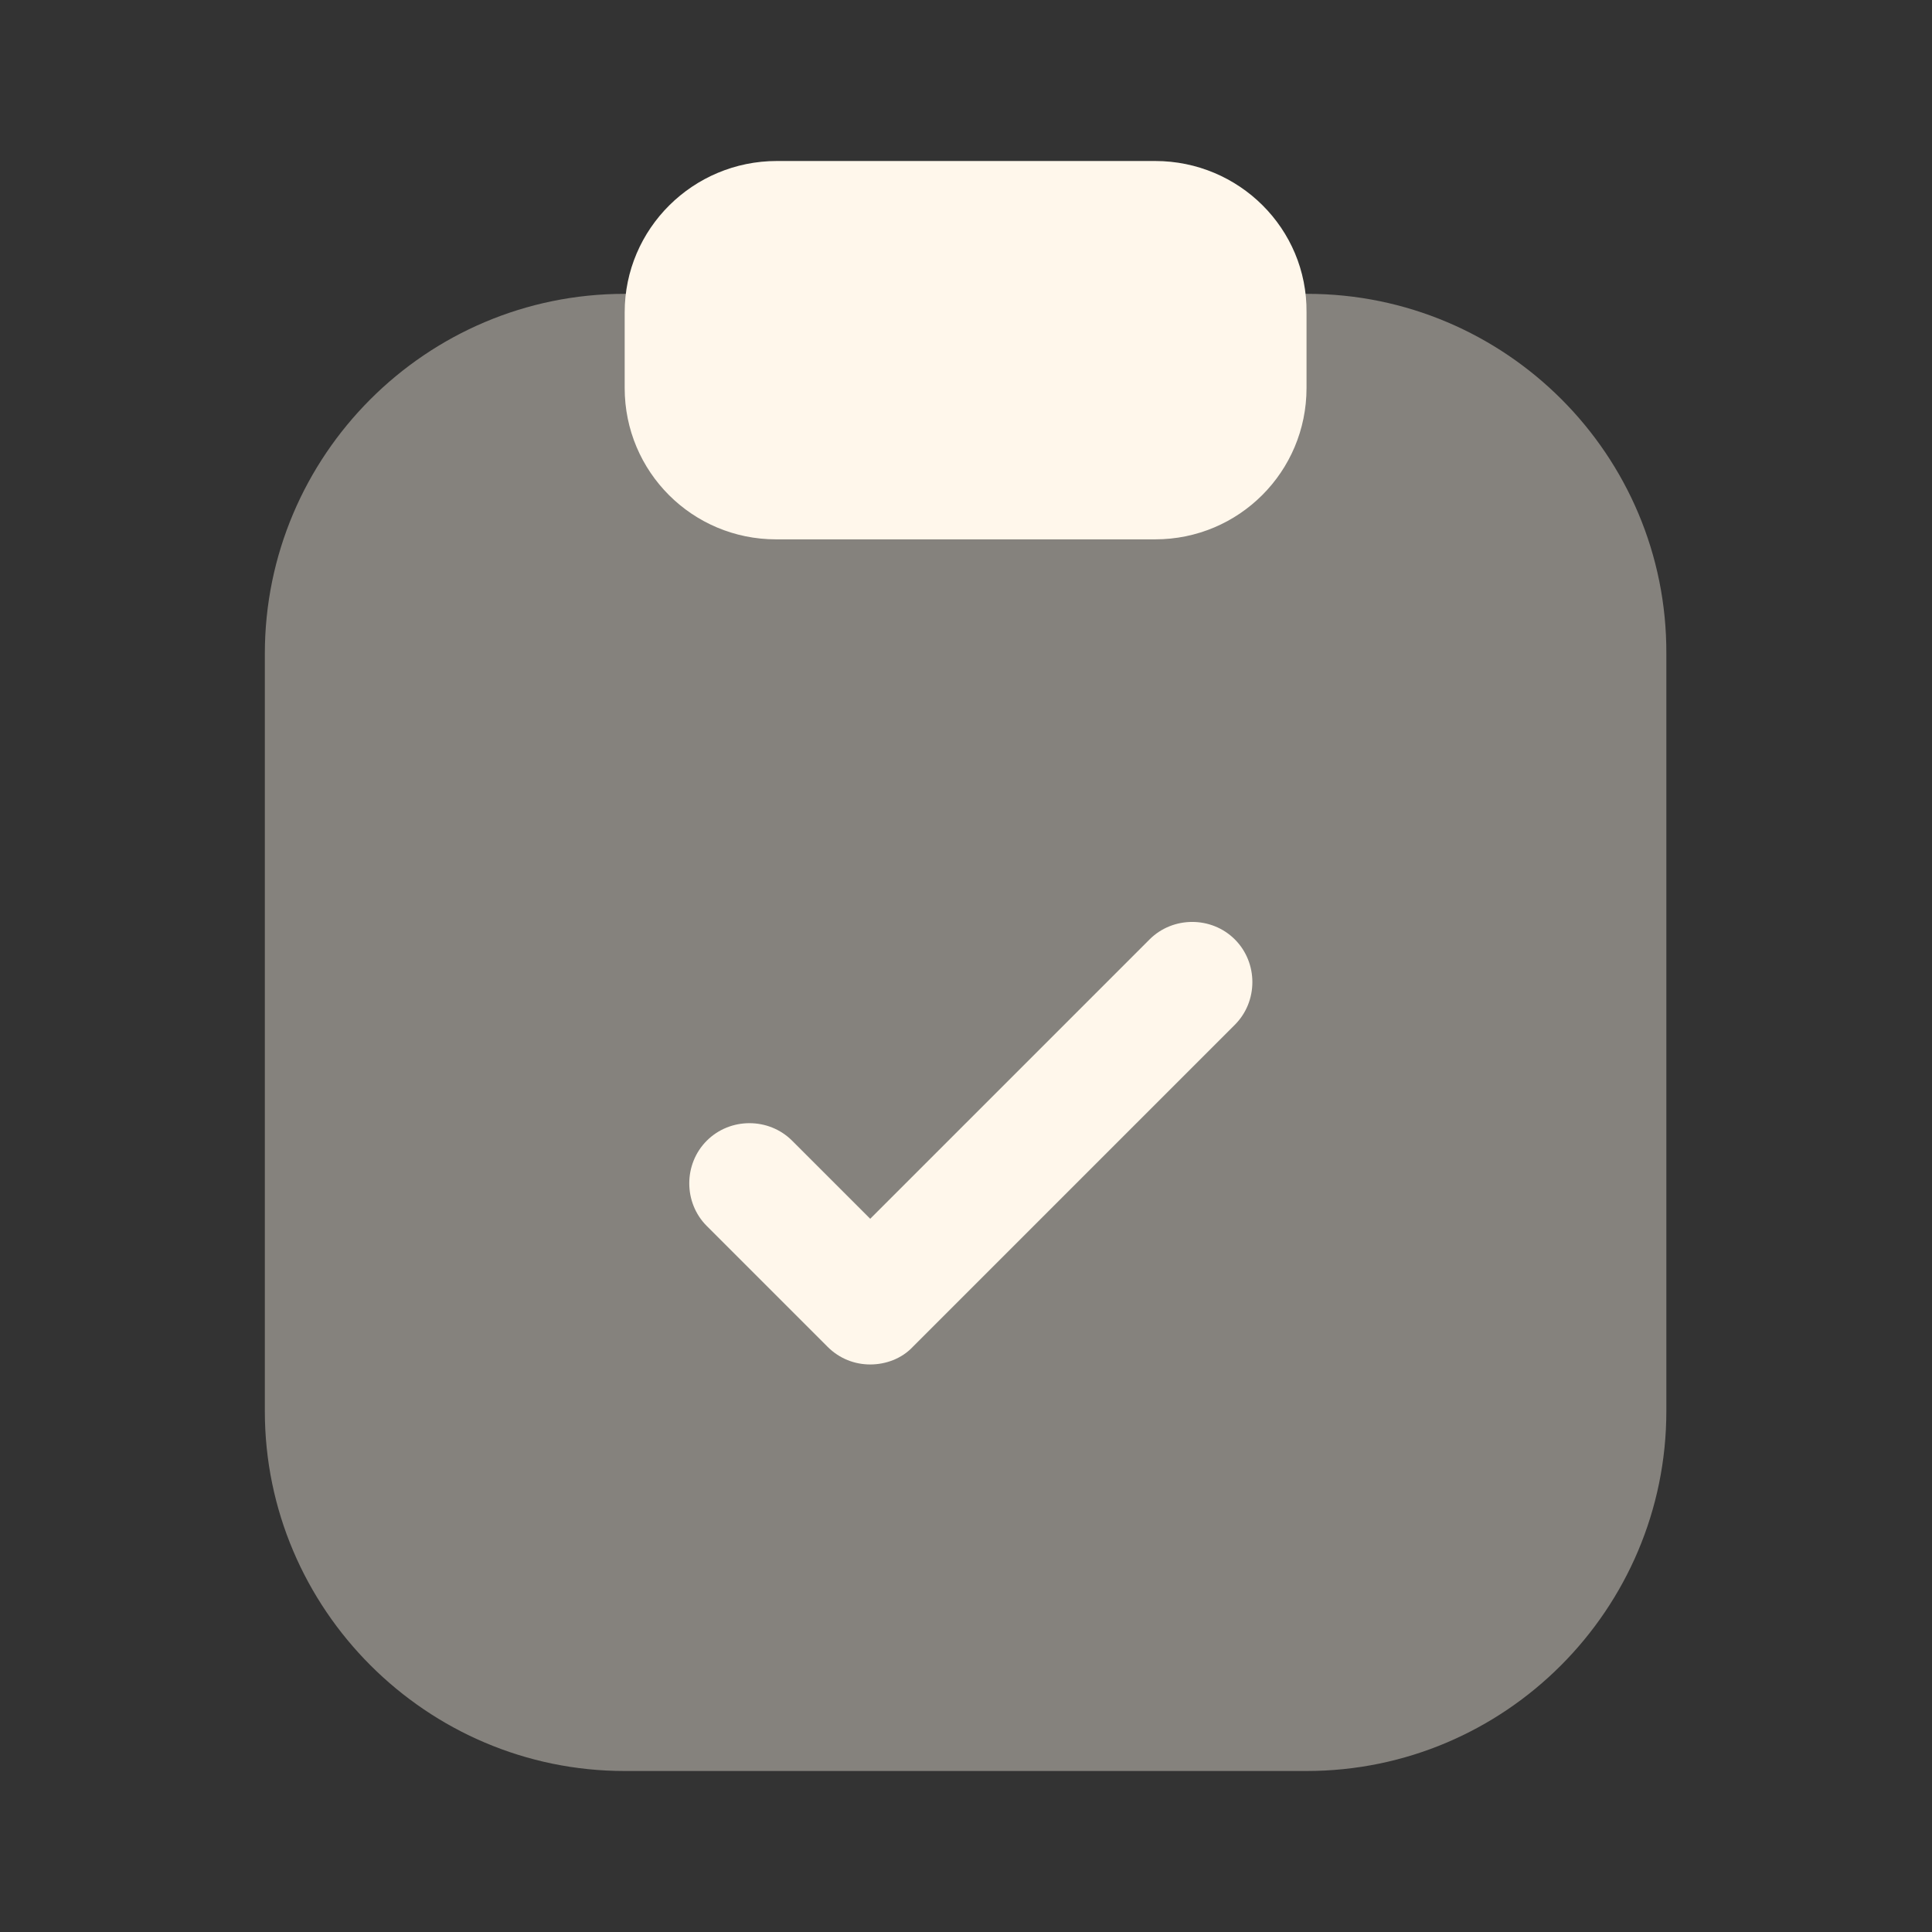 <svg width="90" height="90" viewBox="0 0 90 90" fill="none" xmlns="http://www.w3.org/2000/svg">
<rect x="0" y="0" width="90" height="90" fill="#333333" stroke="none"/>
<path opacity="0.4" d="M60.9 13.688H29.1C19.837 13.688 12.337 21.225 12.337 30.45V65.737C12.337 74.963 19.875 82.5 29.1 82.5H60.862C70.125 82.5 77.625 74.963 77.625 65.737V30.45C77.662 21.188 70.125 13.688 60.9 13.688Z" fill="#FFF7EB"/>
<path d="M53.813 7.5H36.188C32.288 7.5 29.1 10.65 29.1 14.55V18.075C29.1 21.975 32.25 25.125 36.15 25.125H53.813C57.713 25.125 60.863 21.975 60.863 18.075V14.55C60.9 10.65 57.713 7.5 53.813 7.5Z" fill="#FFF7EB"/>
<path d="M40.538 63.562C39.825 63.562 39.112 63.3 38.55 62.737L32.925 57.112C31.837 56.025 31.837 54.225 32.925 53.138C34.013 52.05 35.812 52.05 36.9 53.138L40.538 56.775L53.55 43.763C54.638 42.675 56.438 42.675 57.525 43.763C58.612 44.85 58.612 46.65 57.525 47.737L42.525 62.737C42 63.3 41.25 63.562 40.538 63.562Z" fill="#FFF7EB"/>
</svg>
